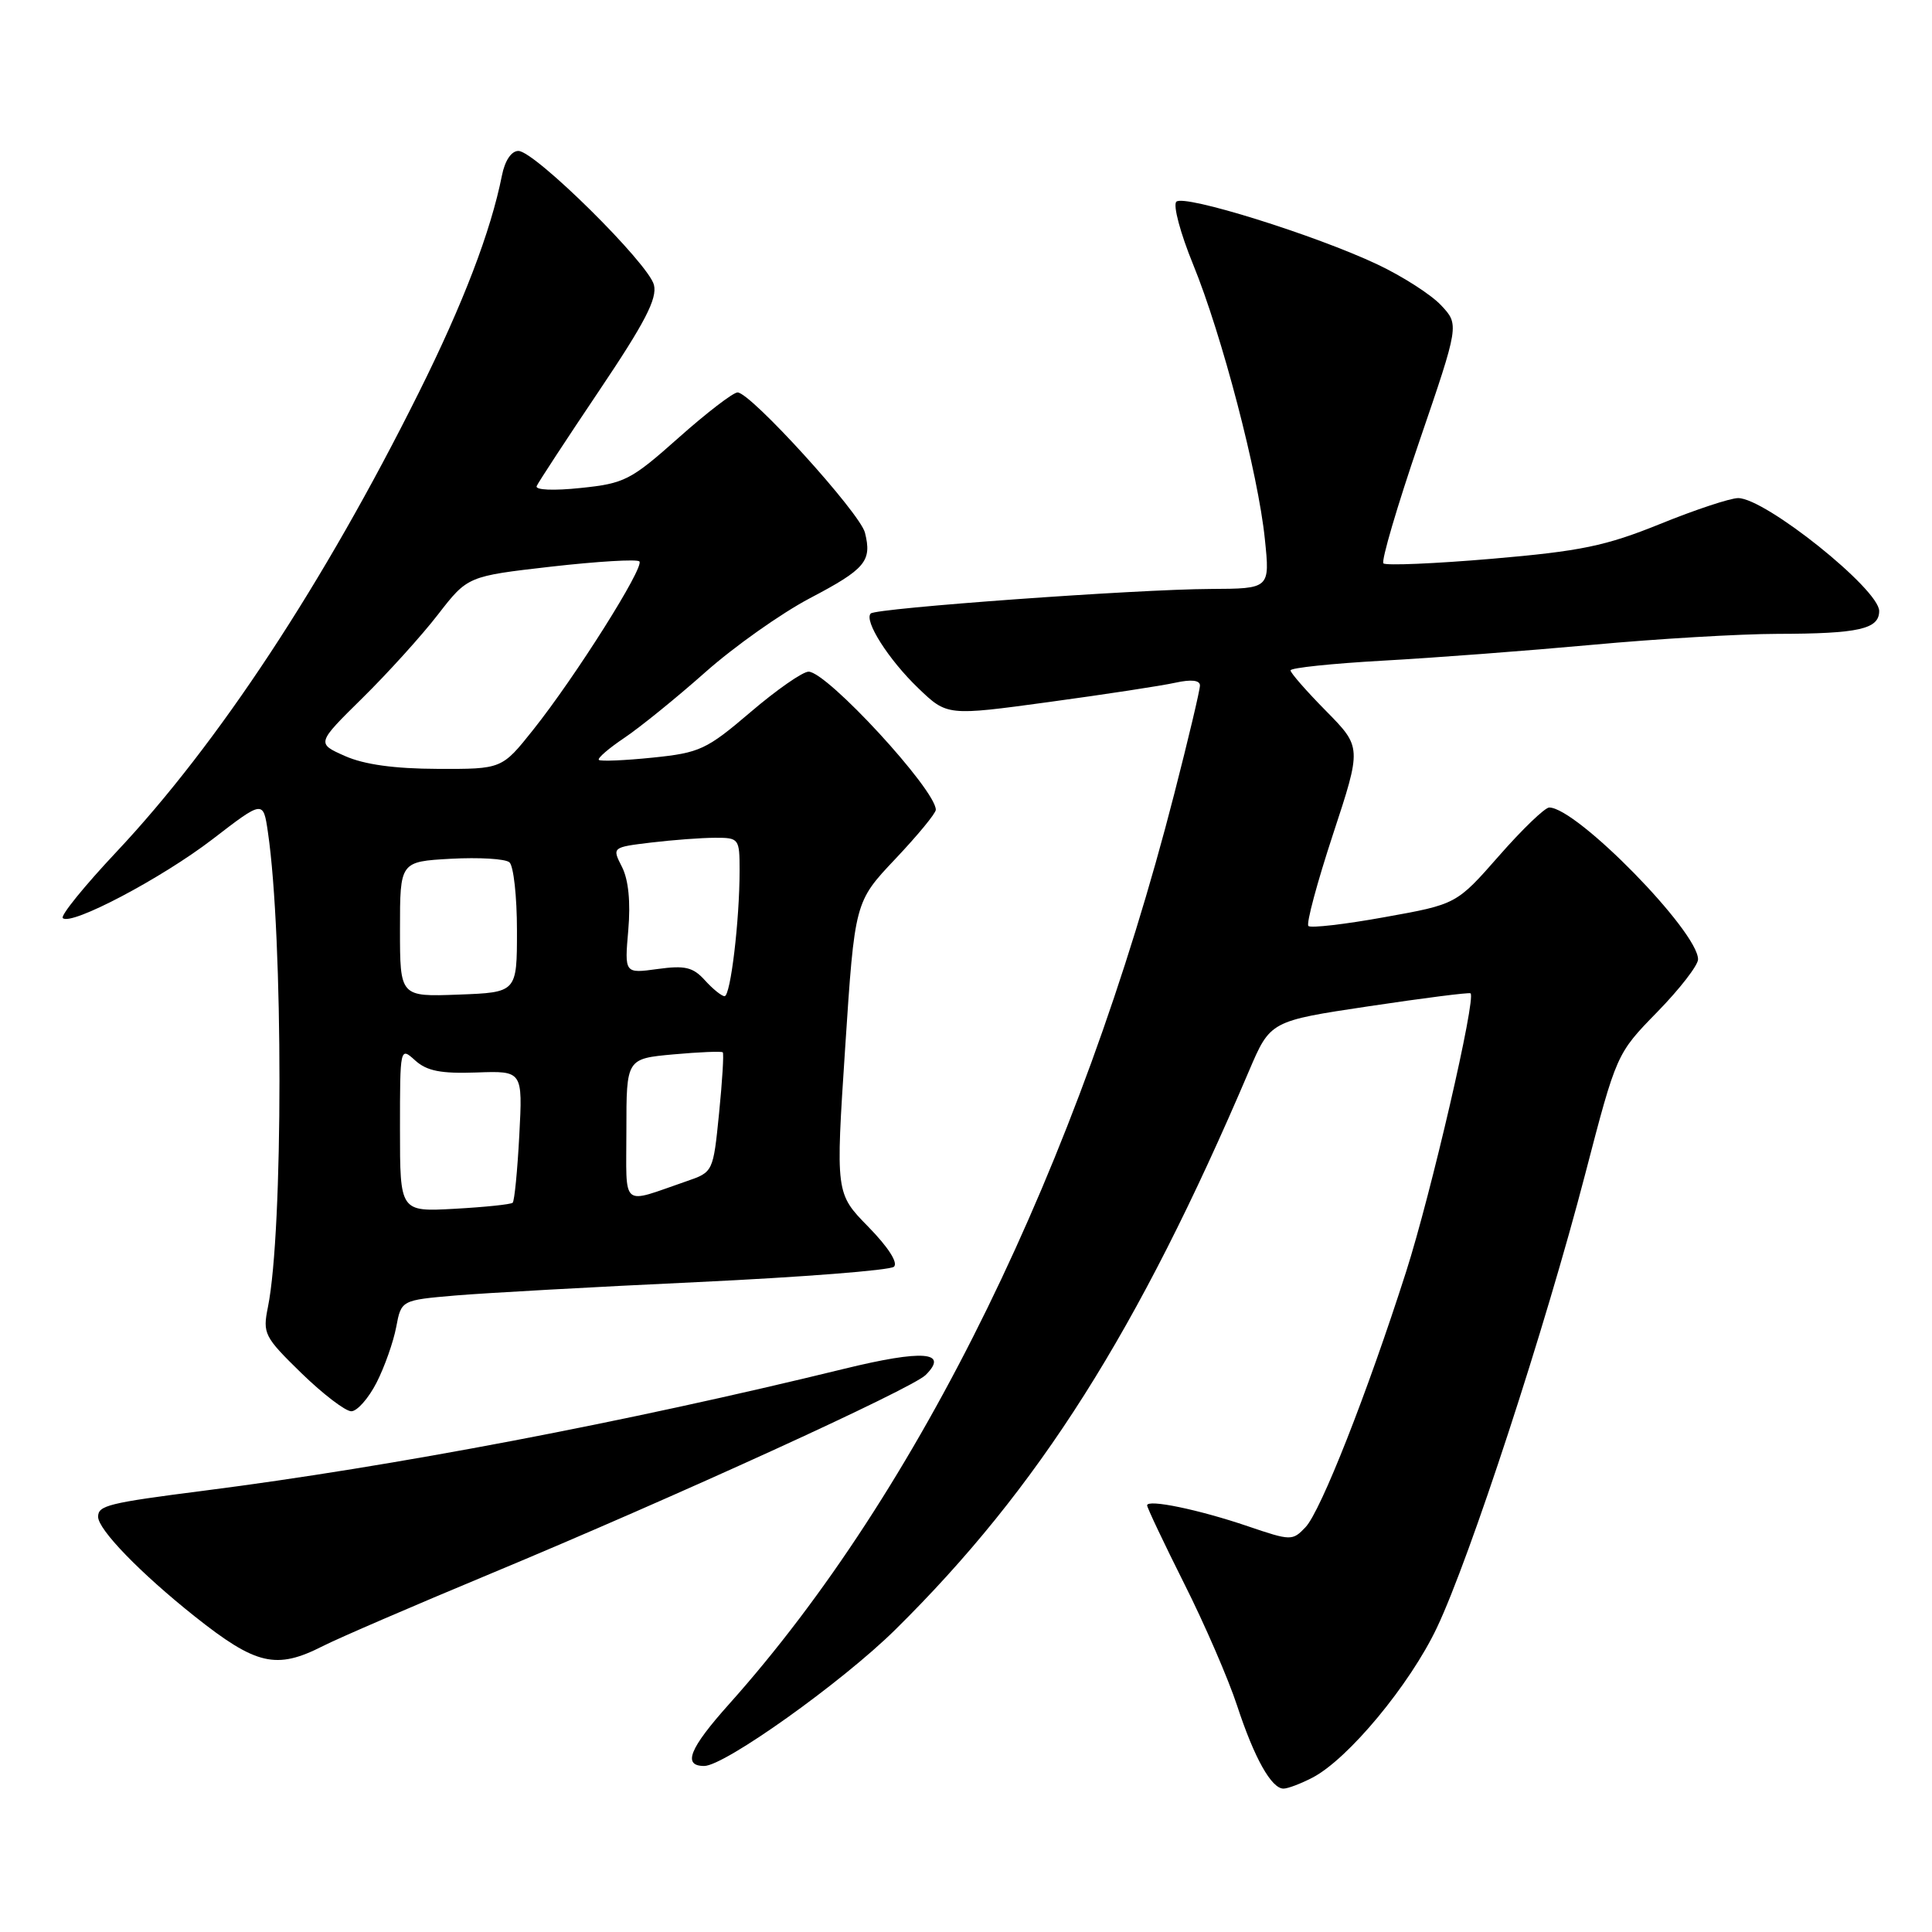<?xml version="1.0" encoding="UTF-8" standalone="no"?>
<!DOCTYPE svg PUBLIC "-//W3C//DTD SVG 1.1//EN" "http://www.w3.org/Graphics/SVG/1.1/DTD/svg11.dtd" >
<svg xmlns="http://www.w3.org/2000/svg" xmlns:xlink="http://www.w3.org/1999/xlink" version="1.1" viewBox="0 0 256 256">
 <g >
 <path fill="currentColor"
d=" M 173.90 235.55 C 178.62 233.11 186.82 223.23 190.40 215.67 C 194.78 206.44 204.74 175.98 210.05 155.56 C 214.20 139.62 214.20 139.62 219.60 134.09 C 222.57 131.05 225.00 127.91 225.00 127.12 C 225.00 123.42 208.91 107.00 205.28 107.00 C 204.71 107.00 201.71 109.88 198.62 113.41 C 192.99 119.82 192.99 119.82 183.45 121.53 C 178.21 122.48 173.67 123.00 173.37 122.70 C 173.06 122.40 174.53 116.94 176.62 110.58 C 180.43 99.01 180.43 99.01 175.72 94.22 C 173.12 91.59 171.00 89.16 171.00 88.83 C 171.00 88.49 176.51 87.92 183.25 87.54 C 189.99 87.17 202.47 86.22 211.00 85.44 C 219.53 84.65 230.55 84.00 235.50 83.99 C 246.31 83.97 249.00 83.36 249.00 80.96 C 249.00 78.08 233.91 66.00 230.31 66.00 C 229.28 66.00 224.62 67.54 219.97 69.43 C 212.75 72.35 209.47 73.03 197.70 74.04 C 190.10 74.69 183.63 74.96 183.31 74.65 C 183.00 74.33 185.13 67.08 188.05 58.54 C 193.36 43.02 193.36 43.02 190.95 40.45 C 189.63 39.04 185.83 36.60 182.52 35.04 C 174.27 31.14 156.88 25.72 155.87 26.73 C 155.41 27.19 156.41 30.92 158.09 35.03 C 161.91 44.37 166.72 62.77 167.60 71.43 C 168.28 78.00 168.28 78.00 160.39 78.04 C 150.60 78.08 116.09 80.58 115.38 81.29 C 114.44 82.22 117.74 87.41 121.67 91.18 C 125.50 94.86 125.50 94.86 139.00 93.02 C 146.43 92.01 153.96 90.86 155.75 90.46 C 157.85 90.00 159.00 90.13 159.00 90.83 C 159.00 91.43 157.47 97.90 155.59 105.21 C 143.00 154.29 121.80 197.64 96.60 225.81 C 91.34 231.69 90.41 234.00 93.31 234.00 C 96.01 234.00 111.59 222.89 118.62 215.95 C 137.63 197.19 150.80 176.40 165.50 141.90 C 168.32 135.29 168.32 135.29 181.41 133.33 C 188.61 132.25 194.66 131.48 194.85 131.62 C 195.64 132.18 189.61 158.22 186.32 168.50 C 181.16 184.63 175.01 200.23 172.99 202.36 C 171.26 204.18 171.07 204.18 165.36 202.24 C 158.84 200.02 152.00 198.61 152.00 199.47 C 152.00 199.78 154.21 204.44 156.91 209.83 C 159.62 215.21 162.77 222.49 163.92 226.00 C 166.20 232.95 168.47 237.00 170.07 237.00 C 170.64 237.00 172.36 236.35 173.90 235.55 Z  M 42.79 218.11 C 44.83 217.07 54.80 212.77 64.94 208.55 C 89.53 198.31 120.84 184.01 122.66 182.19 C 125.77 179.09 122.30 178.82 111.87 181.37 C 82.93 188.45 52.05 194.33 27.06 197.52 C 14.33 199.15 13.00 199.48 13.00 200.98 C 13.00 202.68 18.60 208.45 25.80 214.18 C 33.95 220.65 36.60 221.26 42.79 218.11 Z  M 49.90 183.20 C 50.96 181.12 52.13 177.80 52.50 175.84 C 53.17 172.28 53.17 172.28 60.34 171.66 C 64.28 171.33 78.75 170.52 92.50 169.88 C 106.25 169.23 117.93 168.32 118.45 167.85 C 119.03 167.33 117.69 165.25 115.06 162.56 C 110.72 158.13 110.72 158.13 111.99 138.82 C 113.26 119.50 113.26 119.50 118.63 113.82 C 121.58 110.70 124.00 107.77 124.00 107.30 C 124.00 104.65 109.58 89.00 107.14 89.00 C 106.36 89.00 102.90 91.41 99.46 94.35 C 93.61 99.34 92.73 99.75 86.47 100.39 C 82.77 100.77 79.57 100.90 79.35 100.69 C 79.14 100.47 80.66 99.16 82.73 97.77 C 84.80 96.38 89.63 92.47 93.46 89.07 C 97.29 85.67 103.53 81.26 107.31 79.27 C 114.68 75.40 115.56 74.35 114.61 70.58 C 113.95 67.96 99.46 52.00 97.73 52.00 C 97.15 52.00 93.63 54.70 89.91 58.01 C 83.59 63.63 82.76 64.06 76.94 64.66 C 73.34 65.04 70.89 64.93 71.11 64.41 C 71.33 63.91 75.04 58.24 79.37 51.80 C 85.45 42.76 87.11 39.57 86.65 37.75 C 85.94 34.91 70.85 20.00 68.69 20.00 C 67.76 20.00 66.90 21.28 66.51 23.25 C 65.03 30.68 61.37 40.23 55.49 52.03 C 42.91 77.28 28.90 98.56 15.42 112.89 C 11.19 117.39 7.99 121.33 8.32 121.65 C 9.39 122.72 21.41 116.39 28.19 111.18 C 34.88 106.03 34.88 106.03 35.50 110.27 C 37.54 124.15 37.54 163.14 35.50 173.20 C 34.79 176.71 35.01 177.14 39.94 181.95 C 42.80 184.73 45.77 187.00 46.55 187.00 C 47.32 187.00 48.83 185.29 49.90 183.20 Z  M 53.00 149.63 C 53.00 138.74 53.01 138.70 55.01 140.51 C 56.56 141.91 58.41 142.28 63.14 142.11 C 69.26 141.89 69.26 141.89 68.81 150.43 C 68.56 155.13 68.17 159.15 67.93 159.37 C 67.69 159.59 64.24 159.95 60.25 160.17 C 53.00 160.57 53.00 160.57 53.00 149.63 Z  M 83.00 149.71 C 83.00 140.28 83.00 140.28 89.24 139.71 C 92.67 139.40 95.61 139.28 95.77 139.44 C 95.93 139.60 95.71 143.23 95.28 147.52 C 94.50 155.28 94.49 155.31 91.00 156.51 C 82.13 159.56 83.00 160.30 83.00 149.71 Z  M 53.00 123.13 C 53.00 114.17 53.00 114.17 59.75 113.79 C 63.46 113.59 66.95 113.79 67.50 114.26 C 68.05 114.72 68.50 118.79 68.50 123.30 C 68.50 131.50 68.50 131.50 60.75 131.79 C 53.00 132.08 53.00 132.08 53.00 123.13 Z  M 93.41 129.90 C 91.83 128.15 90.77 127.90 87.13 128.40 C 82.75 129.00 82.75 129.00 83.25 123.25 C 83.57 119.53 83.28 116.58 82.42 114.88 C 81.09 112.27 81.09 112.27 86.29 111.64 C 89.16 111.30 92.96 111.01 94.75 111.01 C 97.92 111.00 98.00 111.11 98.00 115.35 C 98.00 121.98 96.80 132.00 96.01 132.00 C 95.63 132.00 94.45 131.05 93.41 129.90 Z  M 45.72 100.18 C 41.93 98.50 41.93 98.50 48.02 92.50 C 51.37 89.20 55.88 84.22 58.04 81.42 C 61.97 76.35 61.97 76.35 73.06 75.08 C 79.16 74.39 84.41 74.07 84.72 74.39 C 85.44 75.10 76.23 89.70 70.65 96.70 C 66.50 101.91 66.50 101.91 58.00 101.88 C 52.27 101.86 48.27 101.31 45.72 100.18 Z "/>
</g>
</svg>